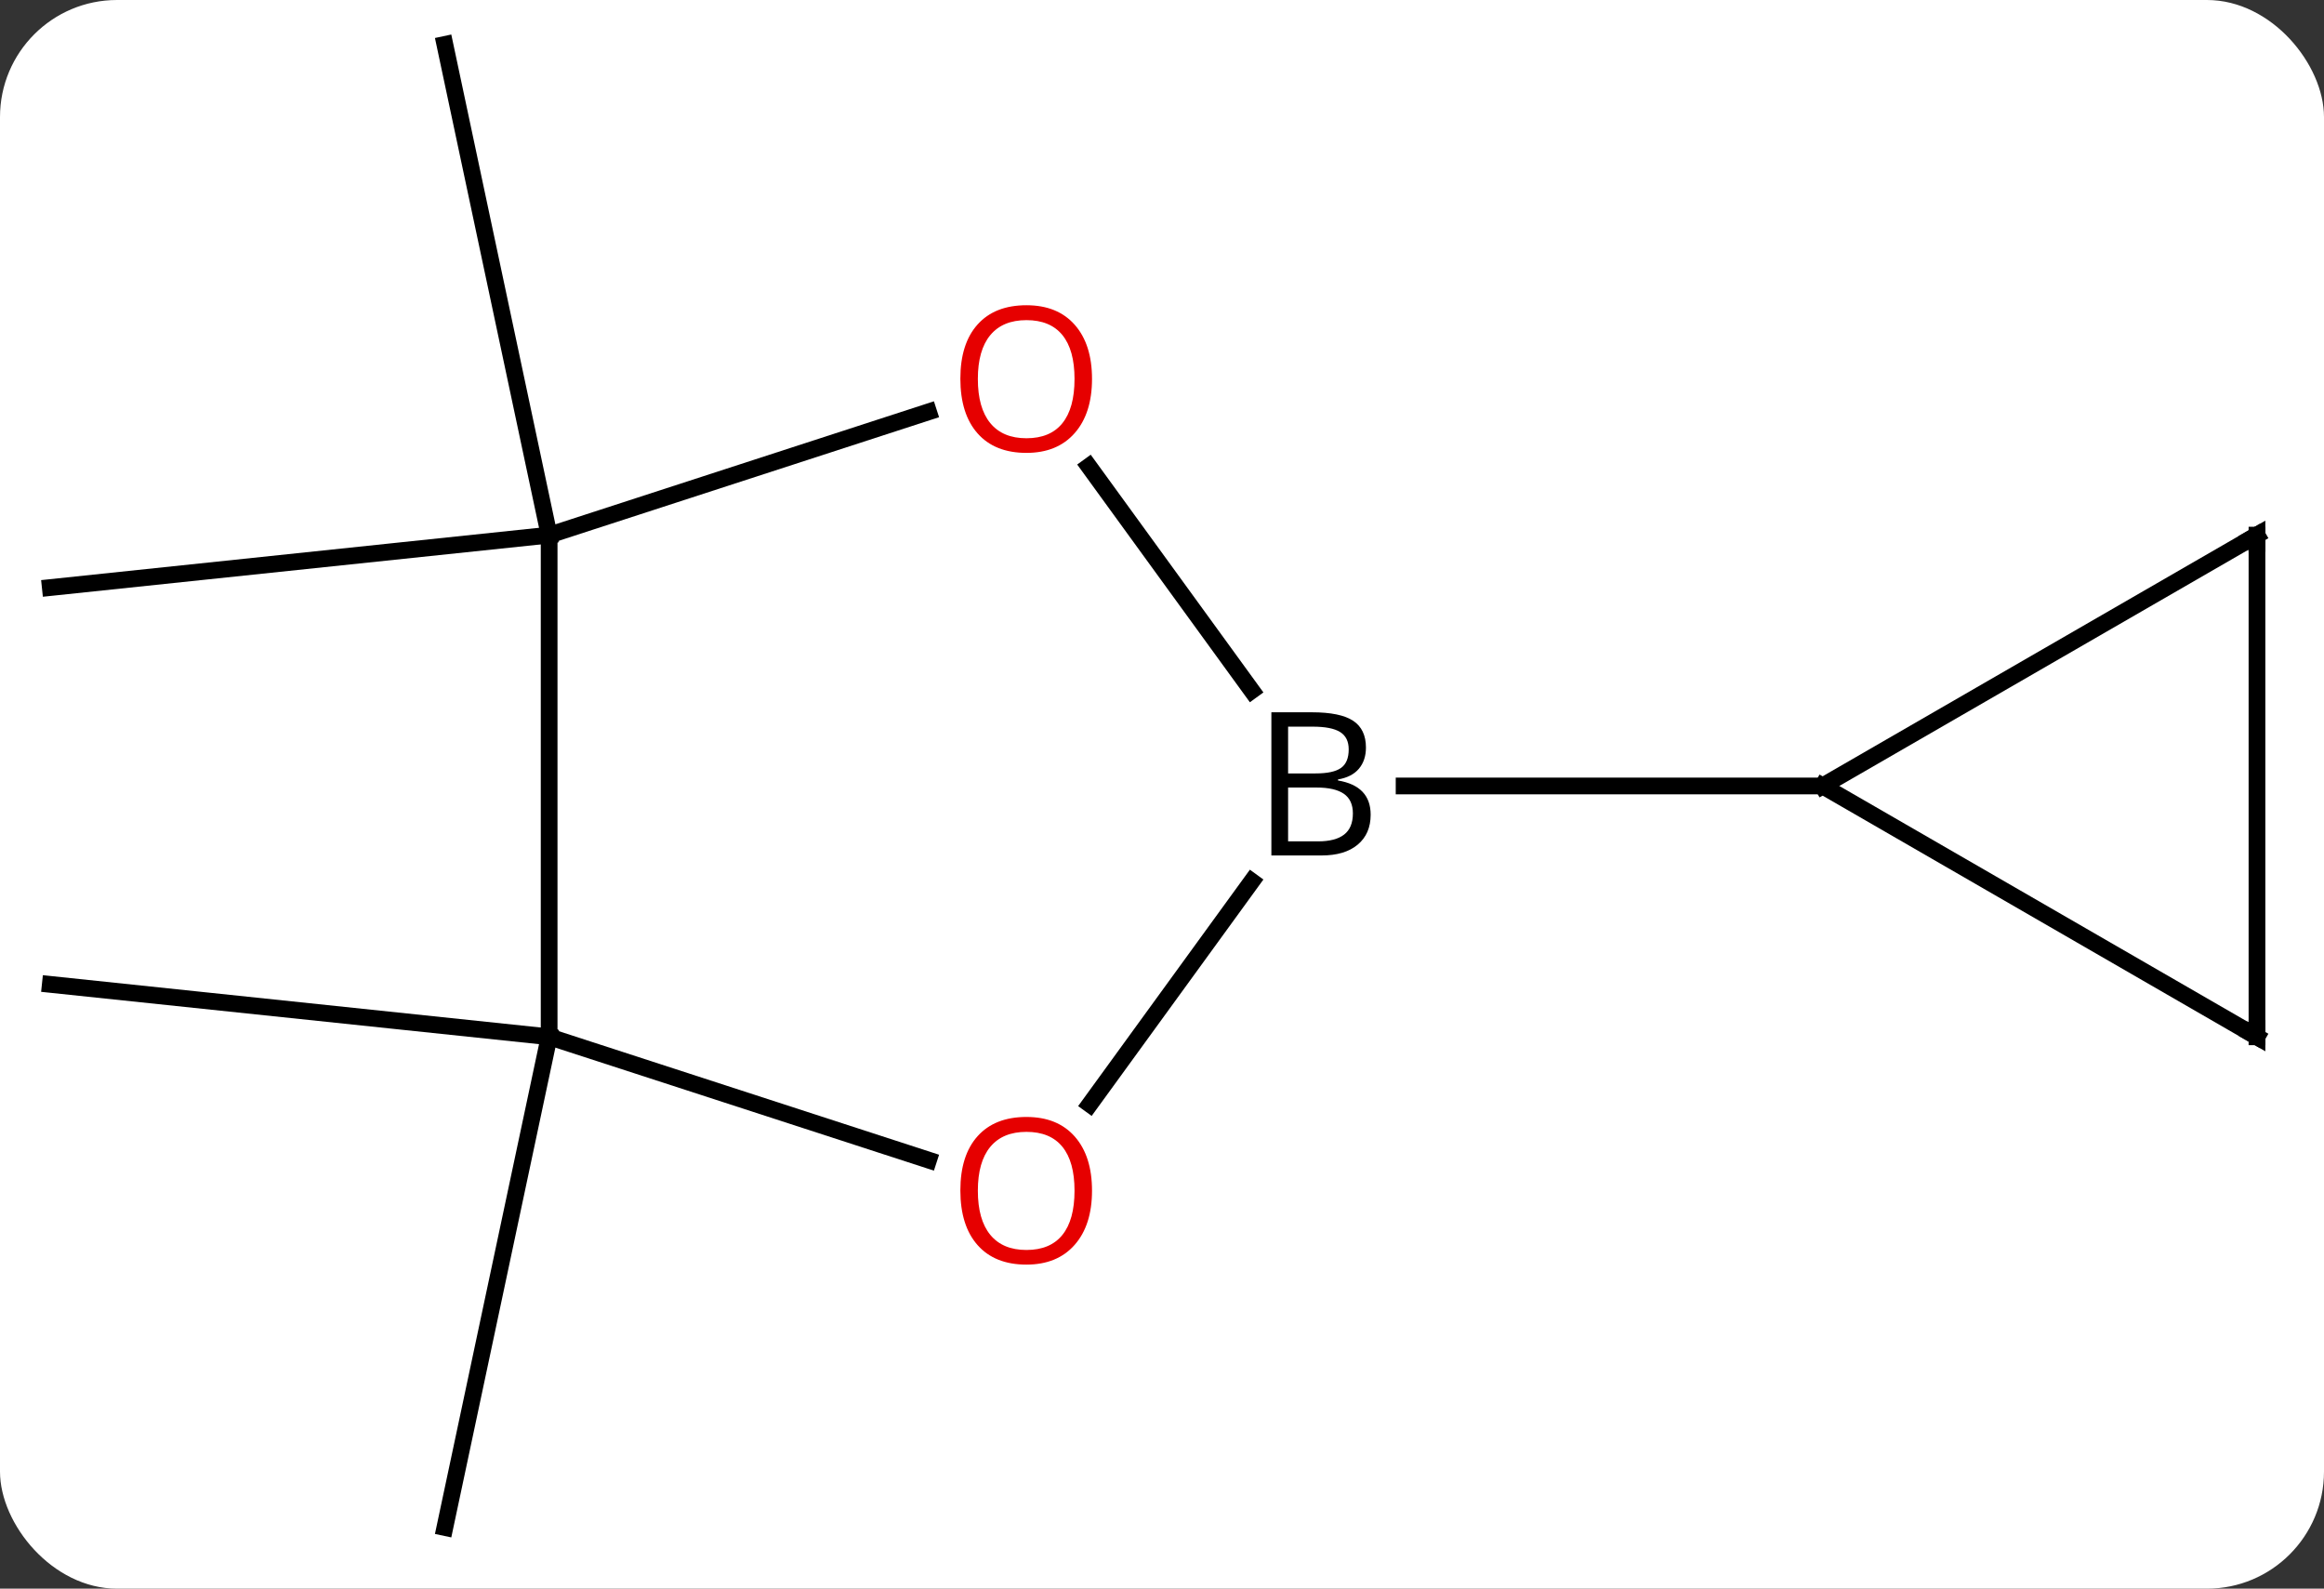 <svg width="139" viewBox="0 0 139 95" style="fill-opacity:1; color-rendering:auto; color-interpolation:auto; text-rendering:auto; stroke:black; stroke-linecap:square; stroke-miterlimit:10; shape-rendering:auto; stroke-opacity:1; fill:black; stroke-dasharray:none; font-weight:normal; stroke-width:1; font-family:'Open Sans'; font-style:normal; stroke-linejoin:miter; font-size:12; stroke-dashoffset:0; image-rendering:auto;" height="95" class="cas-substance-image" xmlns:xlink="http://www.w3.org/1999/xlink" xmlns="http://www.w3.org/2000/svg"><rect x="0" y="0" width="139" height="95" fill="#333333" stroke="none"/><svg class="cas-substance-single-component"><rect y="0" x="0" width="139" stroke="none" ry="7" rx="7" height="95" fill="white" class="cas-substance-group"/><svg y="0" x="0" width="139" viewBox="0 0 139 95" style="fill:black;" height="95" class="cas-substance-single-component-image"><svg><g><g transform="translate(69,47)" style="text-rendering:geometricPrecision; color-rendering:optimizeQuality; color-interpolation:linearRGB; stroke-linecap:butt; image-rendering:optimizeQuality;"><line y2="-15" y1="-44.343" x2="-36.156" x1="-42.393" style="fill:none;"/><line y2="-15" y1="-11.865" x2="-36.156" x1="-65.991" style="fill:none;"/><line y2="15" y1="11.865" x2="-36.156" x1="-65.991" style="fill:none;"/><line y2="15" y1="44.343" x2="-36.156" x1="-42.393" style="fill:none;"/><line y2="-19.111" y1="-5.704" x2="-3.874" x1="5.867" style="fill:none;"/><line y2="19.033" y1="5.704" x2="-3.818" x1="5.867" style="fill:none;"/><line y2="0" y1="0" x2="40.011" x1="14.98" style="fill:none;"/><line y2="-15" y1="-22.373" x2="-36.156" x1="-13.463" style="fill:none;"/><line y2="15" y1="22.373" x2="-36.156" x1="-13.463" style="fill:none;"/><line y2="15" y1="-15" x2="-36.156" x1="-36.156" style="fill:none;"/><line y2="-15" y1="0" x2="65.991" x1="40.011" style="fill:none;"/><line y2="15" y1="0" x2="65.991" x1="40.011" style="fill:none;"/><line y2="15" y1="-15" x2="65.991" x1="65.991" style="fill:none;"/><path style="stroke-linecap:square; stroke:none;" d="M7.042 -4.406 L9.464 -4.406 Q11.167 -4.406 11.933 -3.898 Q12.698 -3.391 12.698 -2.297 Q12.698 -1.531 12.277 -1.031 Q11.855 -0.531 11.027 -0.391 L11.027 -0.328 Q12.98 0 12.98 1.719 Q12.98 2.859 12.206 3.508 Q11.433 4.156 10.042 4.156 L7.042 4.156 L7.042 -4.406 ZM8.042 -0.75 L9.683 -0.75 Q10.745 -0.75 11.206 -1.078 Q11.667 -1.406 11.667 -2.188 Q11.667 -2.906 11.152 -3.227 Q10.636 -3.547 9.511 -3.547 L8.042 -3.547 L8.042 -0.75 ZM8.042 0.094 L8.042 3.312 L9.839 3.312 Q10.87 3.312 11.394 2.906 Q11.917 2.5 11.917 1.641 Q11.917 0.844 11.378 0.469 Q10.839 0.094 9.745 0.094 L8.042 0.094 Z"/></g><g transform="translate(69,47)" style="fill:rgb(230,0,0); text-rendering:geometricPrecision; color-rendering:optimizeQuality; image-rendering:optimizeQuality; font-family:'Open Sans'; stroke:rgb(230,0,0); color-interpolation:linearRGB;"><path style="stroke:none;" d="M-3.686 -24.34 Q-3.686 -22.278 -4.725 -21.098 Q-5.764 -19.918 -7.607 -19.918 Q-9.498 -19.918 -10.529 -21.082 Q-11.56 -22.247 -11.56 -24.356 Q-11.56 -26.45 -10.529 -27.598 Q-9.498 -28.747 -7.607 -28.747 Q-5.748 -28.747 -4.717 -27.575 Q-3.686 -26.403 -3.686 -24.34 ZM-10.514 -24.34 Q-10.514 -22.606 -9.771 -21.7 Q-9.029 -20.793 -7.607 -20.793 Q-6.186 -20.793 -5.459 -21.692 Q-4.732 -22.59 -4.732 -24.34 Q-4.732 -26.075 -5.459 -26.965 Q-6.186 -27.856 -7.607 -27.856 Q-9.029 -27.856 -9.771 -26.957 Q-10.514 -26.059 -10.514 -24.34 Z"/><path style="stroke:none;" d="M-3.686 24.2 Q-3.686 26.262 -4.725 27.442 Q-5.764 28.622 -7.607 28.622 Q-9.498 28.622 -10.529 27.457 Q-11.56 26.293 -11.56 24.184 Q-11.56 22.09 -10.529 20.942 Q-9.498 19.793 -7.607 19.793 Q-5.748 19.793 -4.717 20.965 Q-3.686 22.137 -3.686 24.2 ZM-10.514 24.2 Q-10.514 25.934 -9.771 26.84 Q-9.029 27.747 -7.607 27.747 Q-6.186 27.747 -5.459 26.848 Q-4.732 25.95 -4.732 24.2 Q-4.732 22.465 -5.459 21.575 Q-6.186 20.684 -7.607 20.684 Q-9.029 20.684 -9.771 21.582 Q-10.514 22.481 -10.514 24.2 Z"/></g><g transform="translate(69,47)" style="stroke-linecap:butt; text-rendering:geometricPrecision; color-rendering:optimizeQuality; image-rendering:optimizeQuality; font-family:'Open Sans'; color-interpolation:linearRGB; stroke-miterlimit:5;"><path style="fill:none;" d="M65.558 -14.75 L65.991 -15 L65.991 -14.5"/><path style="fill:none;" d="M65.558 14.75 L65.991 15 L65.991 14.5"/></g></g></svg></svg></svg></svg>